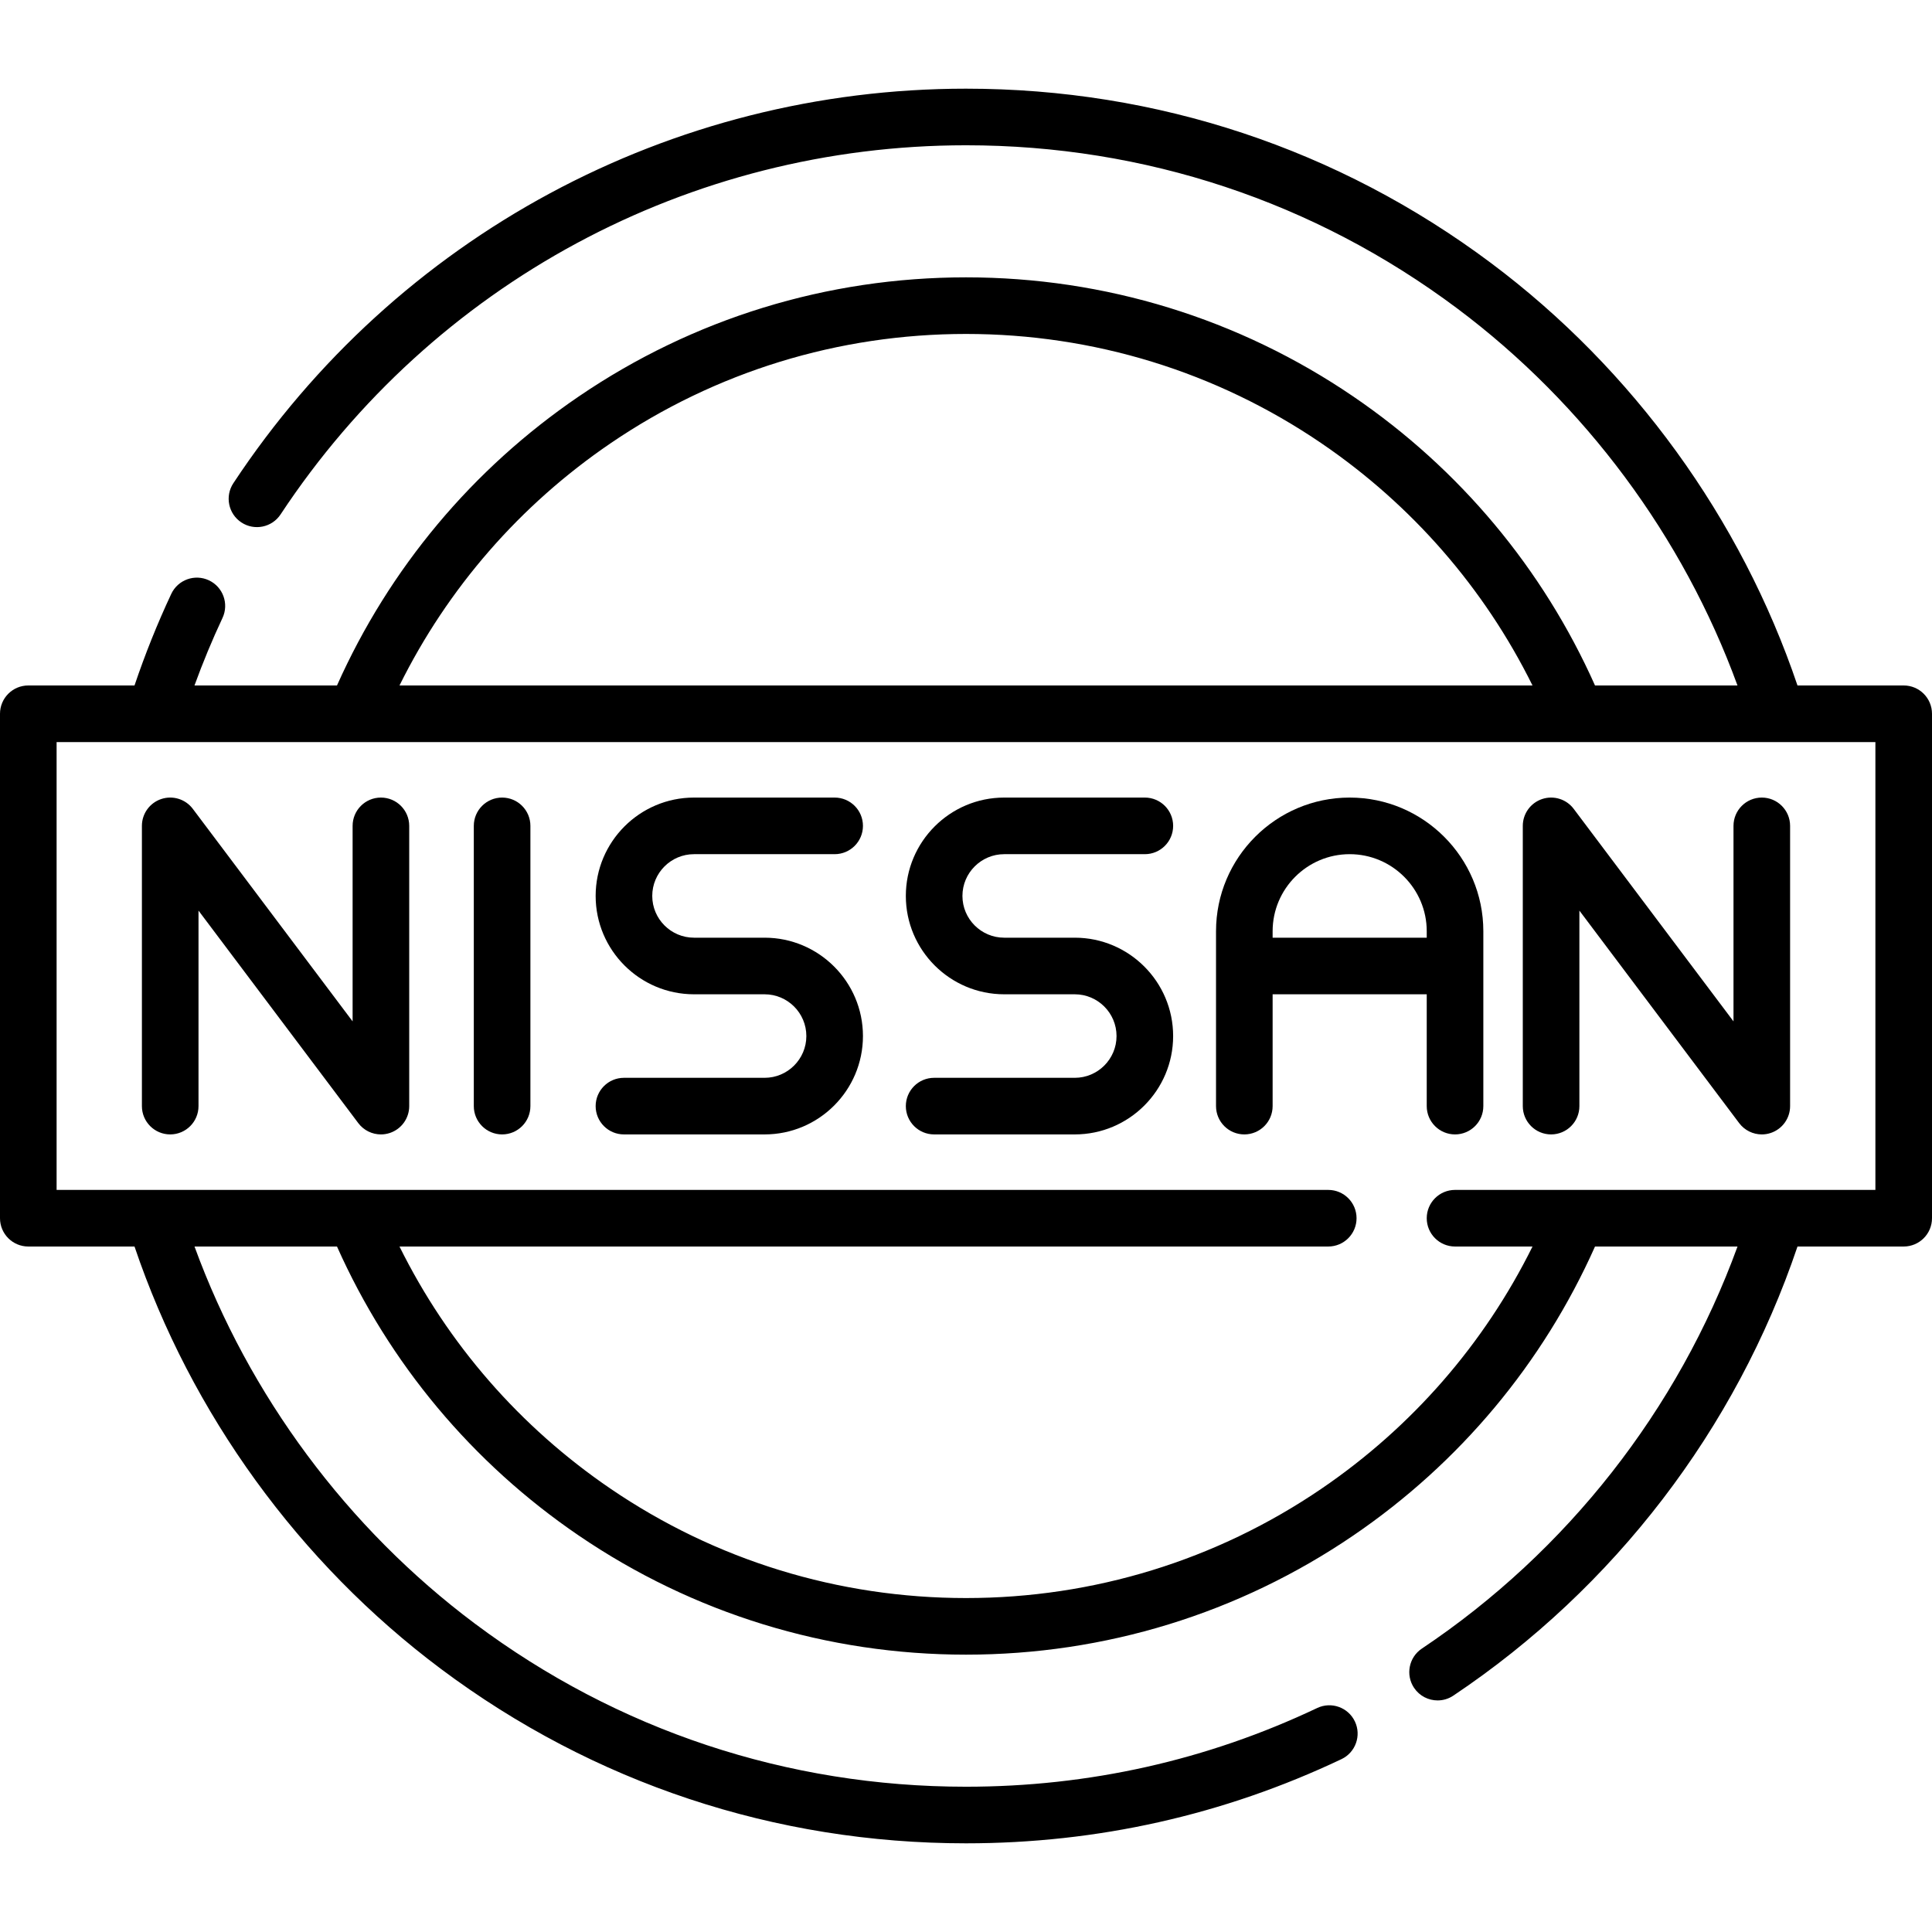 <?xml version="1.0" encoding="iso-8859-1"?>
<!-- Generator: Adobe Illustrator 19.0.0, SVG Export Plug-In . SVG Version: 6.00 Build 0)  -->
<svg version="1.1" id="Capa_1" xmlns="http://www.w3.org/2000/svg" xmlns:xlink="http://www.w3.org/1999/xlink" x="0px" y="0px"
	 viewBox="0 0 512 512" style="enable-background:new 0 0 512 512;" xml:space="preserve">
<g>
	<g>
		<path d="M504.5,181.656h-28.148c-14.952-44.235-43.625-83.824-81.206-111.939C354.731,39.481,306.615,23.5,256,23.5
			c-78.348,0-150.932,39.087-194.161,104.557c-2.282,3.457-1.33,8.109,2.126,10.392c3.455,2.282,8.108,1.331,10.392-2.126
			C114.801,75.069,182.705,38.5,256,38.5c47.352,0,92.36,14.948,130.161,43.228c33.801,25.287,59.895,60.489,74.29,99.928h-37.758
			c-13.819-30.968-35.872-57.378-64.061-76.583C328.315,84.418,292.826,73.5,256,73.5s-72.315,10.918-102.633,31.573
			c-28.189,19.205-50.241,45.615-64.061,76.583H51.539c2.21-6.074,4.691-12.063,7.425-17.891c1.759-3.75,0.146-8.216-3.604-9.975
			c-3.751-1.758-8.216-0.146-9.976,3.605c-3.69,7.867-6.95,16.006-9.736,24.261H7.5c-4.143,0-7.5,3.358-7.5,7.5V322.84
			c0,4.142,3.357,7.5,7.5,7.5h28.147c14.952,44.236,43.626,83.826,81.211,111.943C157.273,472.519,205.388,488.5,256,488.5
			c34.806,0,68.282-7.505,99.498-22.306c3.743-1.775,5.339-6.248,3.563-9.99c-1.774-3.744-6.251-5.338-9.989-3.563
			C319.88,466.482,288.565,473.5,256,473.5c-47.348,0-92.355-14.948-130.157-43.228c-33.804-25.289-59.9-60.492-74.296-99.932
			h37.758c13.819,30.969,35.872,57.381,64.062,76.587C183.685,427.582,219.174,438.5,256,438.5s72.315-10.918,102.633-31.573
			c28.19-19.206,50.243-45.617,64.062-76.587h37.764c-15.74,43.224-45.15,80.789-83.654,106.556
			c-3.442,2.303-4.366,6.961-2.063,10.404c1.446,2.162,3.821,3.33,6.24,3.33c1.434,0,2.884-0.411,4.164-1.268
			c42.666-28.55,74.886-70.662,91.21-119.022H504.5c4.143,0,7.5-3.358,7.5-7.5V189.156C512,185.014,508.643,181.656,504.5,181.656z
			 M161.813,117.469C189.63,98.518,222.199,88.5,256,88.5c33.801,0,66.37,10.018,94.188,28.969
			c24.006,16.356,43.167,38.397,55.941,64.187H105.871C118.645,155.866,137.807,133.825,161.813,117.469z M497,315.34h-26.052
			c-0.028,0-0.056,0-0.083,0h-53.097c-0.025,0-0.051,0-0.076,0H385.6c-4.143,0-7.5,3.358-7.5,7.5c0,4.142,3.357,7.5,7.5,7.5h20.532
			c-12.774,25.792-31.937,47.834-55.943,64.191C322.37,413.482,289.801,423.5,256,423.5c-33.801,0-66.37-10.018-94.188-28.969
			c-24.007-16.357-43.169-38.399-55.943-64.191H352c4.143,0,7.5-3.358,7.5-7.5c0-4.142-3.357-7.5-7.5-7.5H94.31
			c-0.028,0-0.056,0-0.084,0H41.159c-0.042,0-0.083,0-0.125,0H15V196.656h26.014c0.026,0,0.052,0.006,0.078,0.006
			c0.025,0,0.049-0.006,0.073-0.006h52.984c0.073,0,0.146,0.001,0.219,0h323.335c0.027,0,0.053,0.006,0.08,0.006
			c0.04,0,0.081-0.005,0.121-0.006h52.931c0.025,0,0.049,0.006,0.073,0.006c0.026,0,0.052-0.006,0.078-0.006H497V315.34z"/>
	</g>
</g>
<g>
	<g>
		<path d="M100.945,211.365c-4.143,0-7.5,3.358-7.5,7.5v51.812L51.1,214.357c-1.938-2.58-5.309-3.627-8.37-2.606
			c-3.061,1.022-5.124,3.887-5.124,7.114v74.267c0,4.142,3.357,7.5,7.5,7.5s7.5-3.358,7.5-7.5V241.32l42.346,56.319
			c1.443,1.921,3.683,2.993,5.995,2.993c0.793,0,1.594-0.126,2.375-0.387c3.061-1.022,5.124-3.887,5.124-7.114v-74.267
			C108.445,214.723,105.088,211.365,100.945,211.365z"/>
	</g>
</g>
<g>
	<g>
		<path d="M466.895,211.365c-4.143,0-7.5,3.358-7.5,7.5v51.812l-42.346-56.319c-1.938-2.58-5.31-3.627-8.37-2.606
			c-3.061,1.022-5.124,3.887-5.124,7.114v74.267c0,4.142,3.357,7.5,7.5,7.5s7.5-3.358,7.5-7.5V241.32l42.346,56.319
			c1.443,1.921,3.683,2.993,5.995,2.993c0.793,0,1.594-0.126,2.375-0.387c3.061-1.022,5.124-3.887,5.124-7.114v-74.267
			C474.395,214.723,471.037,211.365,466.895,211.365z"/>
	</g>
</g>
<g>
	<g>
		<path d="M133.063,211.365c-4.143,0-7.5,3.358-7.5,7.5v74.267c0,4.142,3.357,7.5,7.5,7.5s7.5-3.358,7.5-7.5v-74.267
			C140.563,214.723,137.205,211.365,133.063,211.365z"/>
	</g>
</g>
<g>
	<g>
		<path d="M202.624,248.498h-18.706c-6.102,0-11.066-4.964-11.066-11.067c0-6.102,4.964-11.066,11.066-11.066h37.273
			c4.143,0,7.5-3.358,7.5-7.5c0-4.142-3.357-7.5-7.5-7.5h-37.273c-14.373,0-26.066,11.693-26.066,26.066
			c0,14.374,11.693,26.067,26.066,26.067h18.706c6.103,0,11.067,4.964,11.067,11.067c0,6.103-4.965,11.067-11.067,11.067h-37.272
			c-4.143,0-7.5,3.358-7.5,7.5c0,4.142,3.357,7.5,7.5,7.5h37.272c14.374,0,26.067-11.693,26.067-26.067
			C228.691,260.191,216.998,248.498,202.624,248.498z"/>
	</g>
</g>
<g>
	<g>
		<path d="M284.828,248.498h-18.706c-6.103,0-11.067-4.964-11.067-11.067c0-6.102,4.965-11.066,11.067-11.066h37.272
			c4.143,0,7.5-3.358,7.5-7.5c0-4.142-3.357-7.5-7.5-7.5h-37.272c-14.374,0-26.067,11.693-26.067,26.066
			c0,14.374,11.693,26.067,26.067,26.067h18.706c6.102,0,11.066,4.964,11.066,11.067c0,6.103-4.965,11.067-11.066,11.067h-37.273
			c-4.143,0-7.5,3.358-7.5,7.5c0,4.142,3.357,7.5,7.5,7.5h37.273c14.373,0,26.066-11.693,26.066-26.067
			C310.894,260.191,299.201,248.498,284.828,248.498z"/>
	</g>
</g>
<g>
	<g>
		<path d="M357.679,211.365c-19.53,0-35.42,15.889-35.42,35.42v46.347c0,4.142,3.357,7.5,7.5,7.5s7.5-3.358,7.5-7.5v-29.634h40.84
			v29.634c0,4.142,3.357,7.5,7.5,7.5s7.5-3.358,7.5-7.5v-46.347C393.099,227.254,377.209,211.365,357.679,211.365z M378.099,248.498
			h-40.84v-1.713c0-11.26,9.16-20.42,20.42-20.42s20.42,9.16,20.42,20.42V248.498z"/>
	</g>
</g>
<g>
</g>
<g>
</g>
<g>
</g>
<g>
</g>
<g>
</g>
<g>
</g>
<g>
</g>
<g>
</g>
<g>
</g>
<g>
</g>
<g>
</g>
<g>
</g>
<g>
</g>
<g>
</g>
<g>
</g>
</svg>
